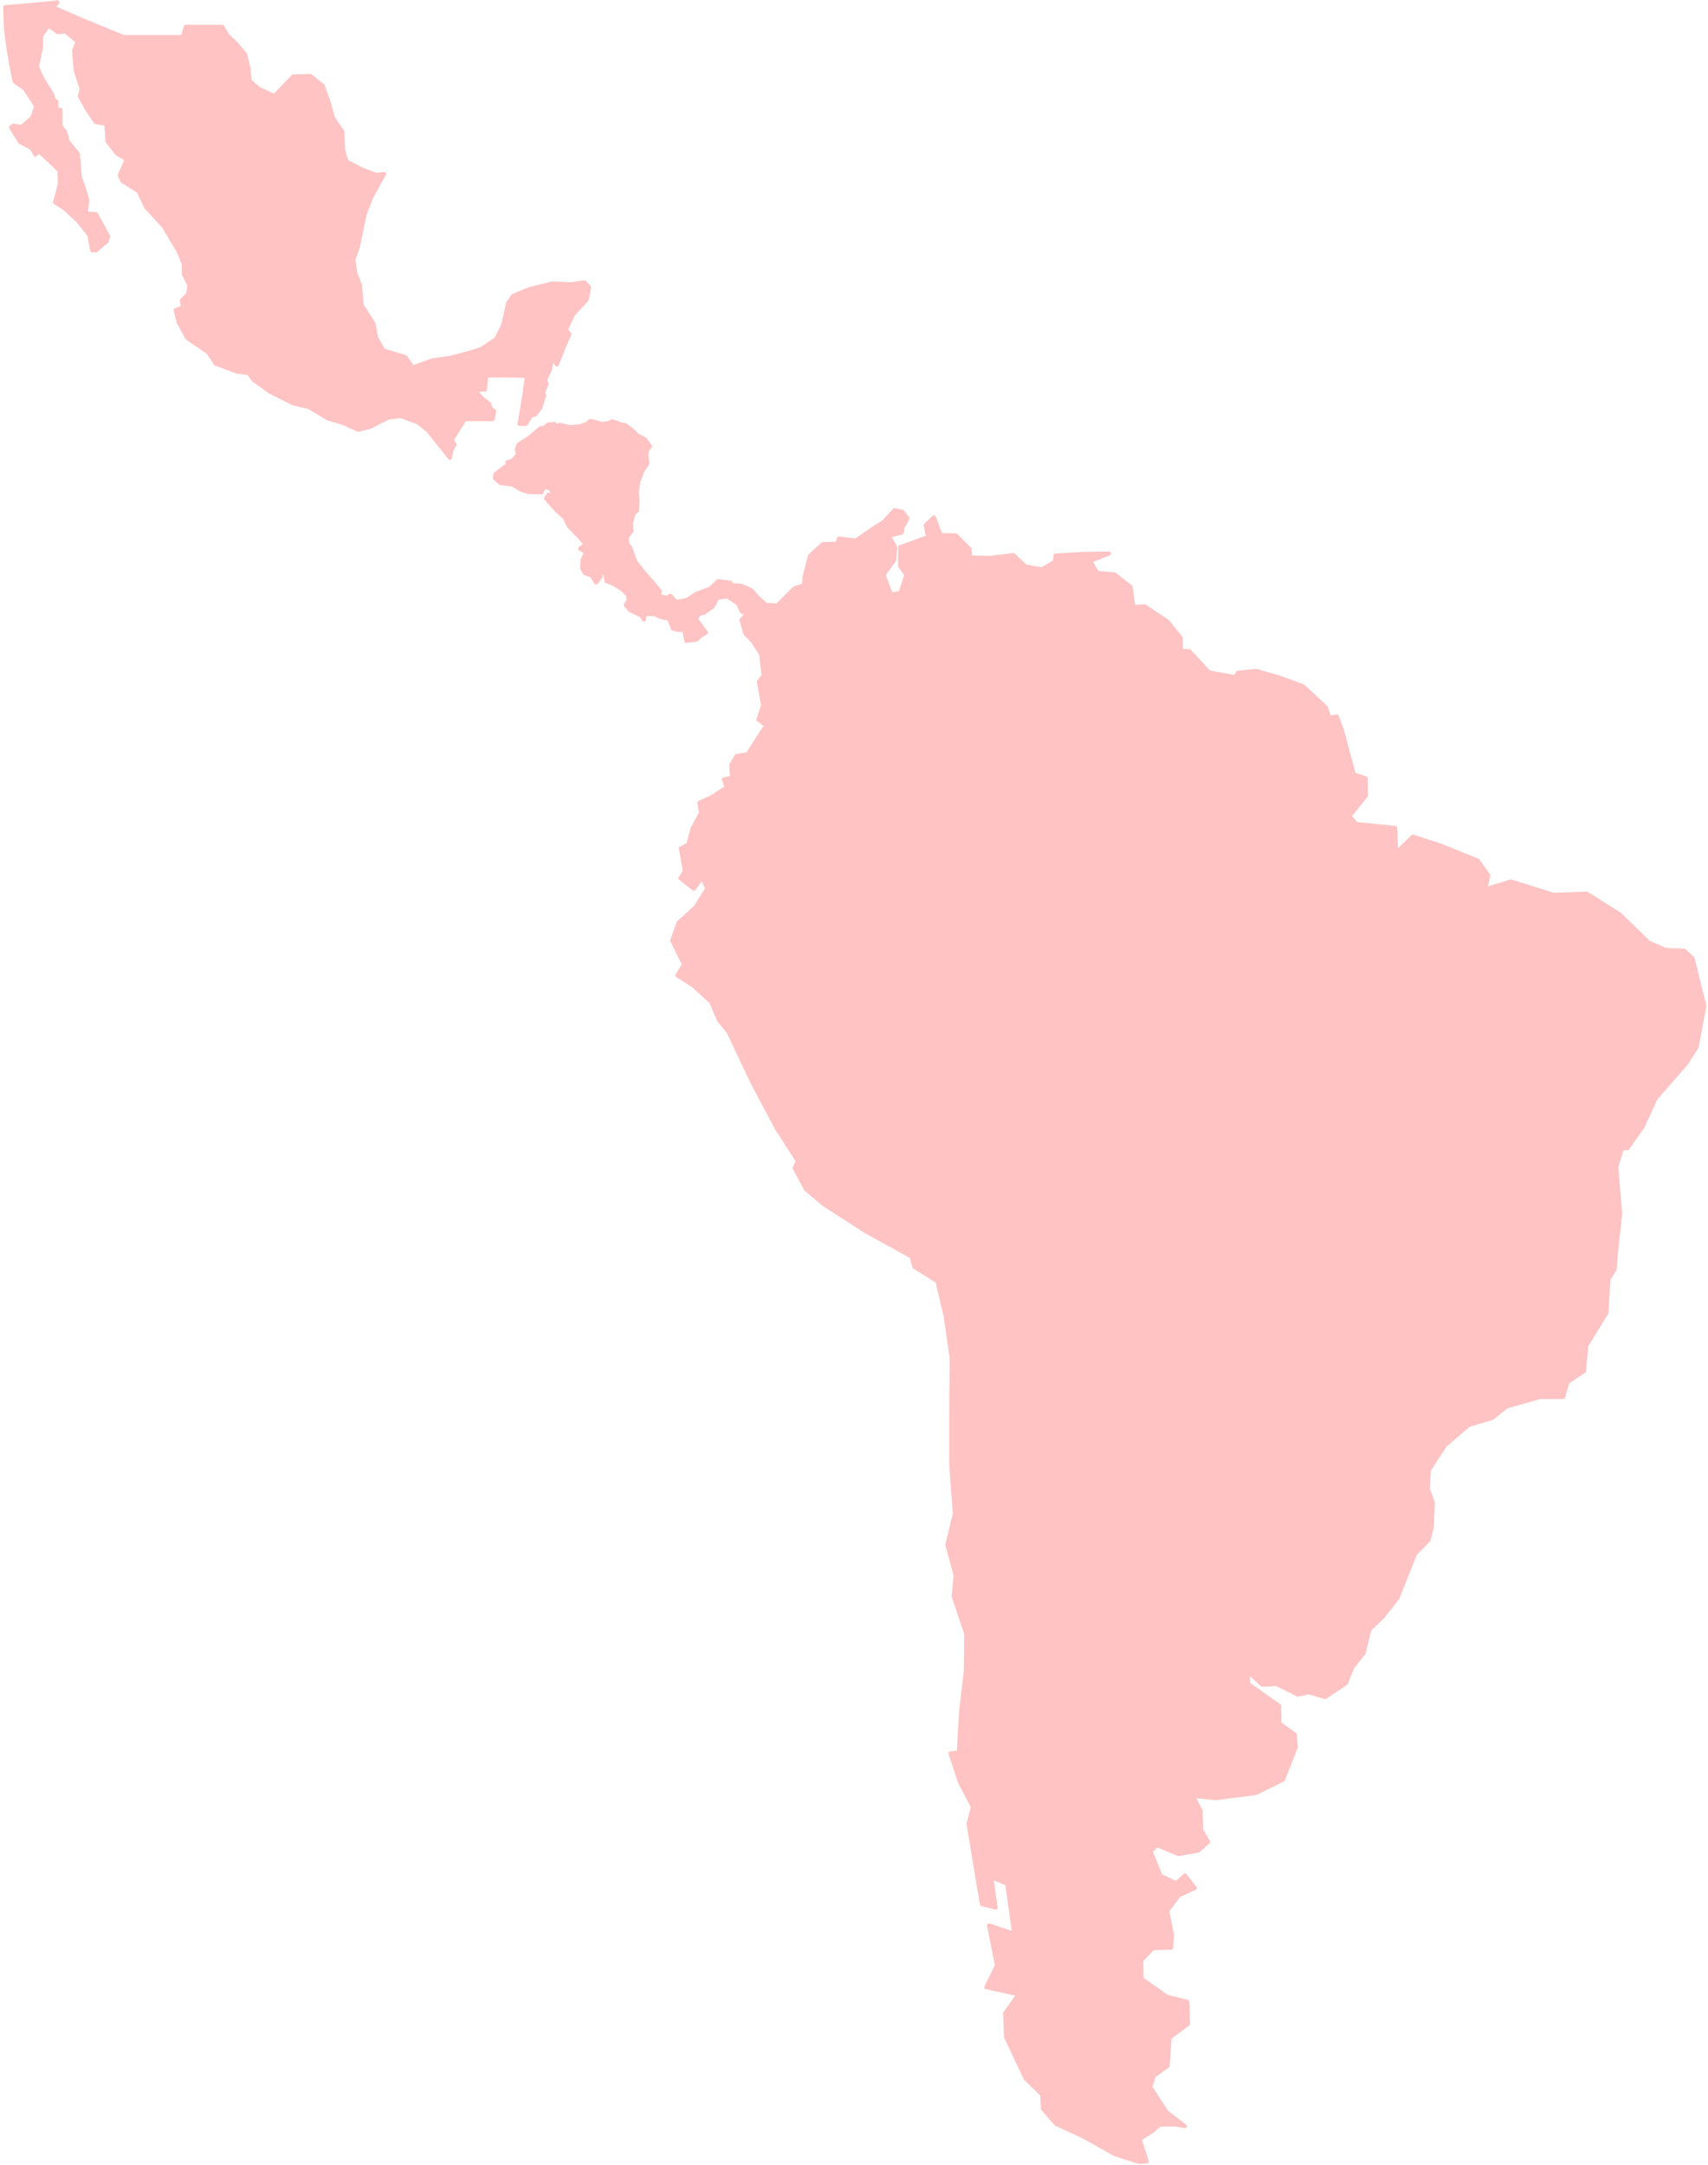 <svg width="434" height="550" viewBox="0 0 434 550" fill="none" xmlns="http://www.w3.org/2000/svg">
<path d="M432.1 251.6L430.1 243.5L428 241.5L423.2 241.3L418.9 239.4L411.6 232.3L403.2 227L394.8 227.3L383.9 223.9L377.4 225.9L378.2 222.4L375.5 218.6L366.1 214.8L359 212.5L354.8 216.6L354.5 210.3L344.6 209.3L342.9 207.3L347.1 202.1L347 197.7L344 196.7L341 185.5L339.7 182L337.8 182.3L336.9 179.7L331.1 174.3L327 172.8L325.1 172.1L319.1 170.4L314.5 170.9L313.9 172L307.2 170.8L305.1 168.5L302.2 165.4L300.1 165.3L300 162L296.7 157.9L293.1 155.5L290.9 154L288 154.2L287.3 149.1L283.2 145.9L278.8 145.5L277 142.5L281.8 140.6L275.1 140.7L268.2 141.1L268 142.7L264.8 144.6L260.6 143.9L257.5 141L251.5 141.7L246.5 141.6L246.4 139.5L242.9 136L239 135.9L237.3 131.4L235.2 133.4L235.8 136.4L228.7 139V143.8L230.3 146L228.8 150.6L226.4 151L224.5 146L227.2 142.3L227.5 139L225.8 136.1L229.1 135.3L229.4 133.8L230.6 131.7L229.3 130L227.3 129.6L224.4 132.7L222.1 134.1L217.5 137.3L213.2 136.8L212.7 138.1L209.1 138.2L205.8 141.2L204.4 146.6L204.3 148.7L201.9 149.4L197.5 153.8L194.6 153.6L192.6 151.8L190.9 149.9L188.4 148.8L185.3 148.6L185.6 148L182.5 147.6L180.5 149.5L177 150.8L174.5 152.4L171.8 152.9L170.3 151.3L169.8 151.8L167.5 151.5L167.7 150.2L165.8 147.9L163.4 145.2L161.4 142.6L160.2 139.2L159.4 138.1L159.3 136.4L160.5 134.8L160.3 133.1L161 130.4L161.9 129.7L162 126.9L161.8 125.2L162.2 122.4L163.1 119.9L164.5 117.7L164.2 115.4L164.6 114L165.2 113.4L163.9 111.6L162 110.6L160.5 109.2L158.9 108L158.1 107.9L155.6 107L154.5 107.5L153 107.7L151.7 107.3L150 106.9L149.2 107.6L147.4 108.3L144.8 108.5L142.3 107.9L141.4 108.3L140.9 107.7L139.3 107.8L138 108.9L137.4 108.7L134.6 111.1L131.8 112.9L131.3 114.1L131.6 115.4L130.3 117L128.9 117.4L129.1 118.1L128 118.8L125.9 120.4L125.7 121.4L127.1 122.7L130.2 123.1L132.4 124.4L134.3 125L137.6 125.1L138.3 123.6L140 124.2L140.7 126.2L140.3 126.6L139.4 125.6L138.7 126.6L141.3 129.5L143.5 131.5L144.5 133.6L147 136.2L148.8 138.2L147.4 139.4L148.9 140.3L148 142.3L147.9 144.3L148.6 145.6L150.3 146.2L151.5 148L152.7 146.4L152.4 144.6L153.8 145.7L154.1 147.6L156 148.4L158.1 149.7L159.6 151.2L159.7 152.6L159 153.7L160.1 155L163 156.4L163.6 157.4L163.9 156H166.3L167.7 156.7L170 157.2L171 159.7L172.8 160.1L173.6 159L174.4 162.8L177 162.5L177.9 161.6L179.4 160.7L176.9 157.3L177.5 156L178.8 155.7L181.1 154.1L182.3 151.9L184.8 151.5L187.5 153.3L188.5 155.4L189.9 155.8L188.4 157.5L189.4 161L191.2 162.8L193.4 166.2L194 171.6L192.8 173.2L193.9 179.1L192.7 182.8L194.7 184.3L192.5 187.6L190 191.6L187.2 192L185.8 194.3L186 197.5L183.9 198L184.7 200L180.8 202.5L177.7 203.9L178.1 206.5L175.9 210.6L174.9 214.5L173 215.5L174 221.3L172.9 223.1L176.3 225.8L178.4 222.9L179.7 225.7L176.8 230.4L177.5 233.1L176 234.6L177.5 233.1L176.8 230.4L172.4 234.4L170.8 238.9L173.8 245L172.1 247.8L176.2 250.4L180.7 254.5L182.7 259.2L185.1 262.1L191.1 274.8L197.3 286.5L202.7 294.9L201.9 296.7L204.7 302L209.3 305.9L220 312.8L231.6 319.2L232.3 321.8L238.2 325.5L240.3 334.5L241.8 344.9L241.7 359.1V372.3L242.6 384.6L240.7 392.4L242.8 400.2L242.3 405.5L245.5 415L245.4 424.5L244.2 434.7L243.6 445.2L241.5 445.4L243.9 452.7L247.2 459L246.1 463.3L248 474.9L249.5 483.7L253 484.6L251.9 476.9L255.9 478.5L257.7 491.2L251.3 489.1L253.3 499.3L250.6 504.8L258.8 506.6L255.4 511.4L255.6 517.4L260.6 528L264.8 532.1L265 535.7L268.3 539.5L275.8 543L283.2 547.2L289.4 549.2L291.4 549.1L289.6 543.4L293 541.2L294.7 539.7H298.9L301.1 540.1L296.4 536.5L292.3 530.2L293.2 527.3L296.7 524.8L297.2 517.6L301.9 514.1L301.7 508.5L296.5 507.2L290.1 502.7L290 498L292.9 494.9L297.6 494.8L297.8 491.5L296.6 485.4L299.5 481.5L303.6 479.6L301.1 476.4L298.9 478.4L294.9 476.5L292.4 470.3L293.9 468.7L299.5 471L304.5 470.1L307 467.9L305.2 464.8L305.1 460L303.1 456.2L308.9 456.8L319.1 455.5L326 452.1L329.3 443.8L329 440.6L325.1 437.8L325 433.3L317.2 427.8L316.9 424.5L320.8 428L324.4 427.8L329.8 430.5L332.5 429.9L336.7 431.1L342 427.6L343.6 423.6L346.5 419.9L348 413.9L351.2 410.9L355.1 405.9L359.6 394.7L363 391.2L363.8 388.1L364.1 381.7L362.8 378.2L363.1 373.4L367.2 367.1L373.2 362L379.2 360.2L382.8 357.3L391.3 354.9H397.2L398.3 351.1L402.5 348.3L403.1 341.8L408.2 333.5L408.7 325L410.3 322.4L410.6 318.3L411.7 308.4L410.7 296.5L412.1 291.8L413.5 291.7L417.4 286.2L420.7 279L428.4 270.2L431.1 266L433.1 255.5L432.1 251.6Z" fill="#FFC3C3" stroke="#FFC3C3" stroke-linejoin="round"/>
<path d="M124.3 102.6L122.4 101.1L120.6 99H123.2L123.6 95.4H128.8L133.9 95.5L133.2 100.5L132 107.7H133.6L135 105.5L136 105.3L137.3 103.6L138.3 100.4L138 99.8L138.9 97.5L138.5 96.5L139.8 93.8L140.1 92H139L139.1 91.1L140.3 91L141.5 92.6L143.5 87.6L144.7 84.9L143.8 83.8L145.6 79.9L149.1 76.1L149.7 73L148.5 71.7L145.1 72.2L140.3 72L134.3 73.5L130.3 75.2L129.1 77L127.9 82.4L126.1 86.1L122.2 88.7L118.6 89.8L114.3 90.9L110 91.5L104.9 93.3L103 90.7L97.4 89L95.6 85.8L94.9 82.2L91.9 77.5L91.5 72.5L90.3 69.4L89.8 66L90.9 62.9L92.7 54.3L94.5 49.8L97.6 44.2L95.5 44.4L91.9 43L88 41L87.2 38L87 33.5L84.6 29.9L83.6 26.2L82 21.8L78.9 19.3L74.5 19.4L69.7 24.4L65.7 22.5L63.5 20.6L63.1 17.1L62.3 13.8L59.9 11L57.8 9L56.5 6.8H47.2L46.4 9.4H42.1H31.4L20.7 5L13.6 1.9L14.6 0.6L7.6 1.3L1.3 1.8L1.5 7.5L2.2 12.6L2.9 16.7L3.7 20.7L6.3 22.5L9.2 27L8.2 29.9L5.5 32.2L3.4 31.9L2.8 32.4L5.1 36.1L8 37.6L9 39.3L9.9 38.4L13 41.3L15.1 43.3L15.2 46.7L14 51.4L16.5 53L19.8 56.1L22.7 59.7L23.4 63.6H24.4L27.1 61.3L27.5 60.1L26 57.3L24.4 54.4L21.8 54.2L22.2 50.8L21.3 47.8L20.3 45L19.8 39.1L17.2 35.9L16.6 33.6L15.4 32V27.9L14.4 28L14.3 25.8L13.6 25.3L13.2 23.9L10.5 19.5L9.4 16.9L10.4 12.1L10.5 9.1L12.3 6.5L14.7 8.2L16.6 8L19.7 10.5L18.8 12.9L19.2 17.8L20.7 22.5L20.3 24.5L22 27.6L24.3 31L27 31.5L27.3 35.9L29.7 39L32.2 40.5L30.4 44.5L31.1 46L35.2 48.6L37.1 52.6L41.6 57.5L45.4 63.9L46.7 67.1V69.6L48.1 72.5L47.8 74.7L46.2 76.3L46.5 78.1L44.6 78.8L45.4 81.9L47.6 85.9L52.9 89.5L54.8 92.4L60.2 94.4L63.2 94.8L64.4 96.5L68.6 99.5L74.5 102.5L78.5 103.4L83.3 106.3L87.3 107.5L91 109.2L93.9 108.5L98.7 106.1L101.8 105.7L106.2 107.3L108.8 109.4L114.3 116.3L114.7 114.4L115.5 112.9L114.8 111.7L118.1 106.5H125.2L125.6 104.4L124.8 104L124.3 102.6Z" fill="#FFC3C3" stroke="#FFC3C3" stroke-linejoin="round"/>
</svg>
